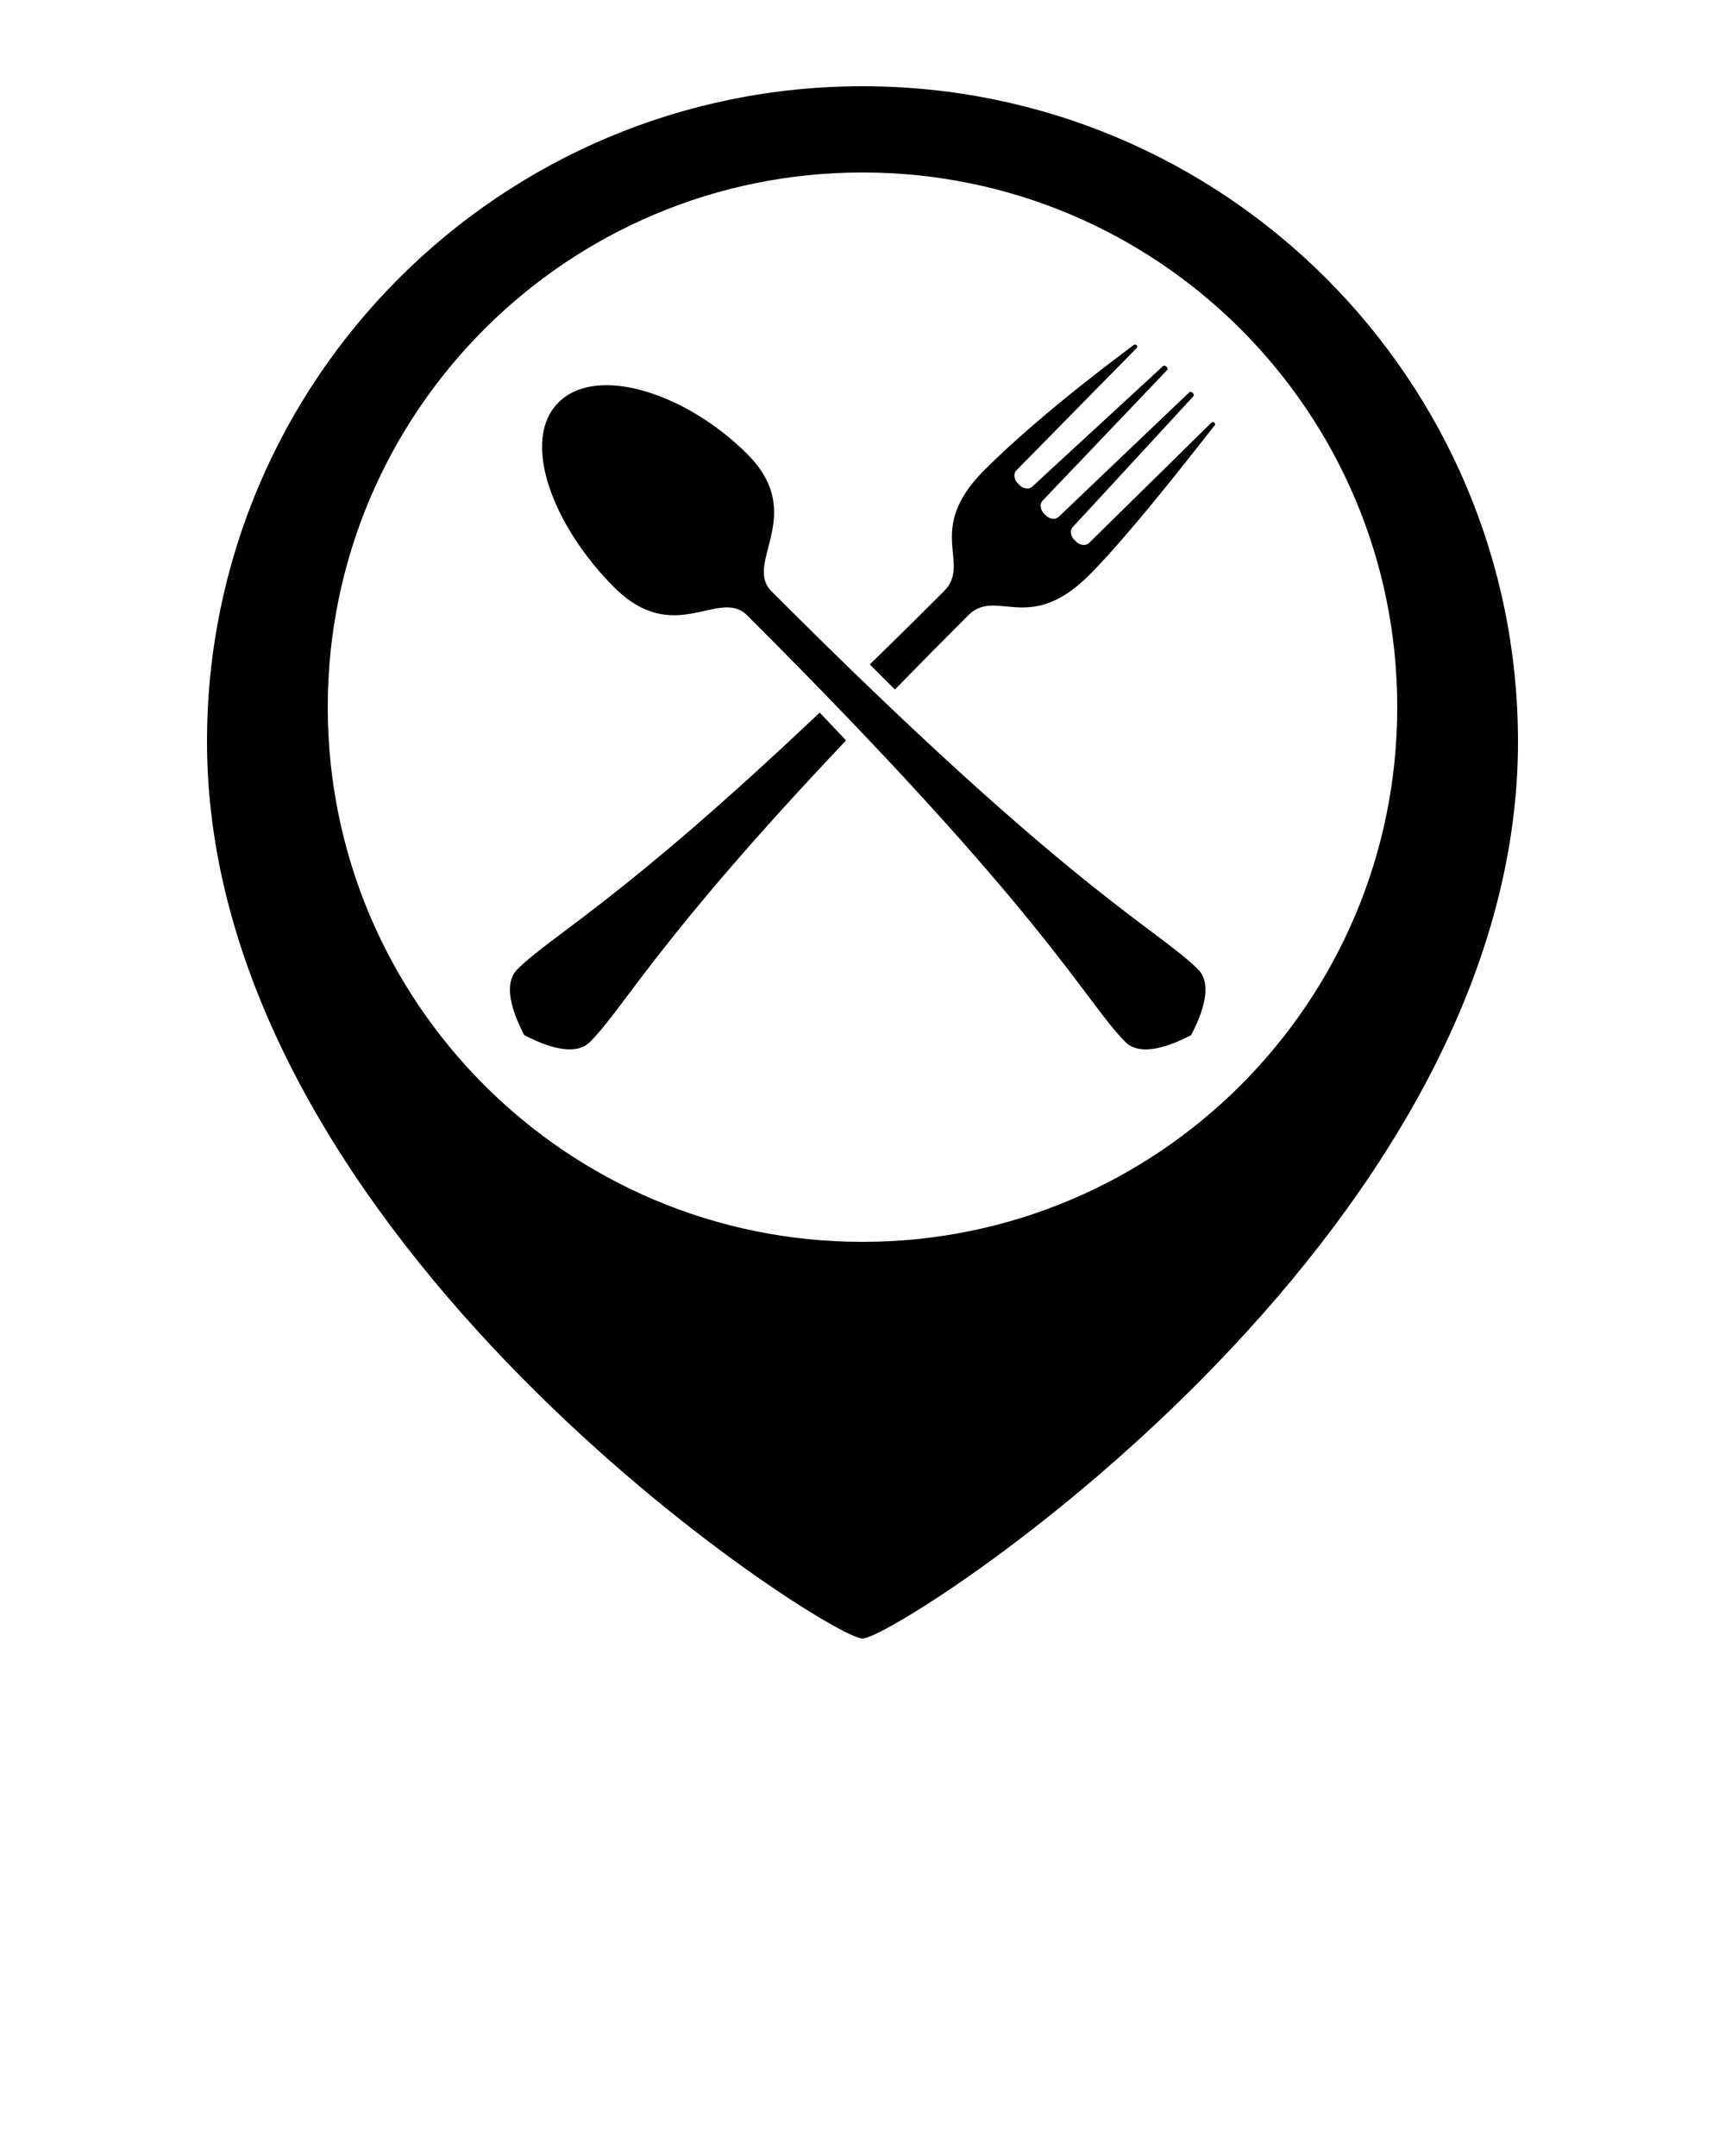<?xml version="1.0" encoding="UTF-8" standalone="no"?>
<svg
   viewBox="0 0 100 125"
   xmlns="http://www.w3.org/2000/svg"
   x="0px"
   y="0px"
   version="1.1"
   id="svg16"
 >
  <path
     fill="#000000"
     fill-rule="evenodd"
     d="M50,95 C48,95 12,72 12,43 C12,22.013 29.013,5 50,5 C70.987,5 88,22.013 88,43 C88,72 52,95 50,95 Z M50,72 C67.121,72 81,58.121 81,41 C81,23.879 67.121,10 50,10 C32.879,10 19,23.879 19,41 C19,58.121 32.879,72 50,72 Z M49.046,42.929 C38.052,54.531 36.196,58.417 34.193,60.421 C33.514,61.099 32.174,60.951 30.391,60.011 C29.451,58.228 29.303,56.888 29.981,56.21 C31.987,54.203 35.881,52.345 47.518,41.314 L49.046,42.929 L49.046,42.929 Z M50.424,38.522 C51.764,37.219 53.193,35.809 54.717,34.281 L54.724,34.274 C56.362,32.636 53.554,30.765 57.064,27.255 C60.573,23.746 65.631,20.092 65.721,20.002 C65.81,19.912 66.013,20.061 65.896,20.177 C65.779,20.294 59.17,27.021 58.936,27.255 C58.702,27.489 58.819,27.84 58.994,28.015 L59.111,28.132 C59.292,28.314 59.638,28.425 59.871,28.191 C60.105,27.957 67.3,21.347 67.417,21.23 C67.534,21.113 67.768,21.347 67.651,21.464 C67.534,21.581 60.69,28.776 60.456,29.01 C60.222,29.244 60.347,29.602 60.515,29.77 L60.632,29.887 C60.819,30.074 61.158,30.18 61.392,29.946 C61.626,29.712 68.821,22.868 68.938,22.751 C69.055,22.634 69.289,22.868 69.172,22.985 C69.055,23.102 62.445,30.297 62.211,30.531 C61.977,30.765 62.096,31.118 62.27,31.291 L62.387,31.408 C62.562,31.583 62.913,31.7 63.147,31.467 C63.381,31.233 70.108,24.623 70.225,24.506 C70.342,24.389 70.517,24.564 70.4,24.681 C70.283,24.798 65.783,30.703 63.147,33.338 C59.638,36.848 57.766,34.04 56.128,35.678 L56.121,35.685 C54.593,37.209 53.183,38.638 51.88,39.978 L50.424,38.522 L50.424,38.522 Z M44.725,34.282 C62.073,51.672 67.088,53.837 69.461,56.211 C70.14,56.889 69.991,58.229 69.051,60.012 C67.269,60.952 65.928,61.1 65.25,60.422 C62.877,58.049 60.711,53.034 43.321,35.686 C43.319,35.684 43.317,35.681 43.315,35.679 C41.677,34.041 39.103,37.551 35.594,34.041 C32.084,30.532 30.145,25.565 32.375,23.335 C34.604,21.106 39.805,22.811 43.315,26.32 C46.824,29.83 43.081,32.637 44.718,34.275 C44.721,34.278 44.723,34.28 44.725,34.282 L44.725,34.282 Z"
     id="path10" />
</svg>
